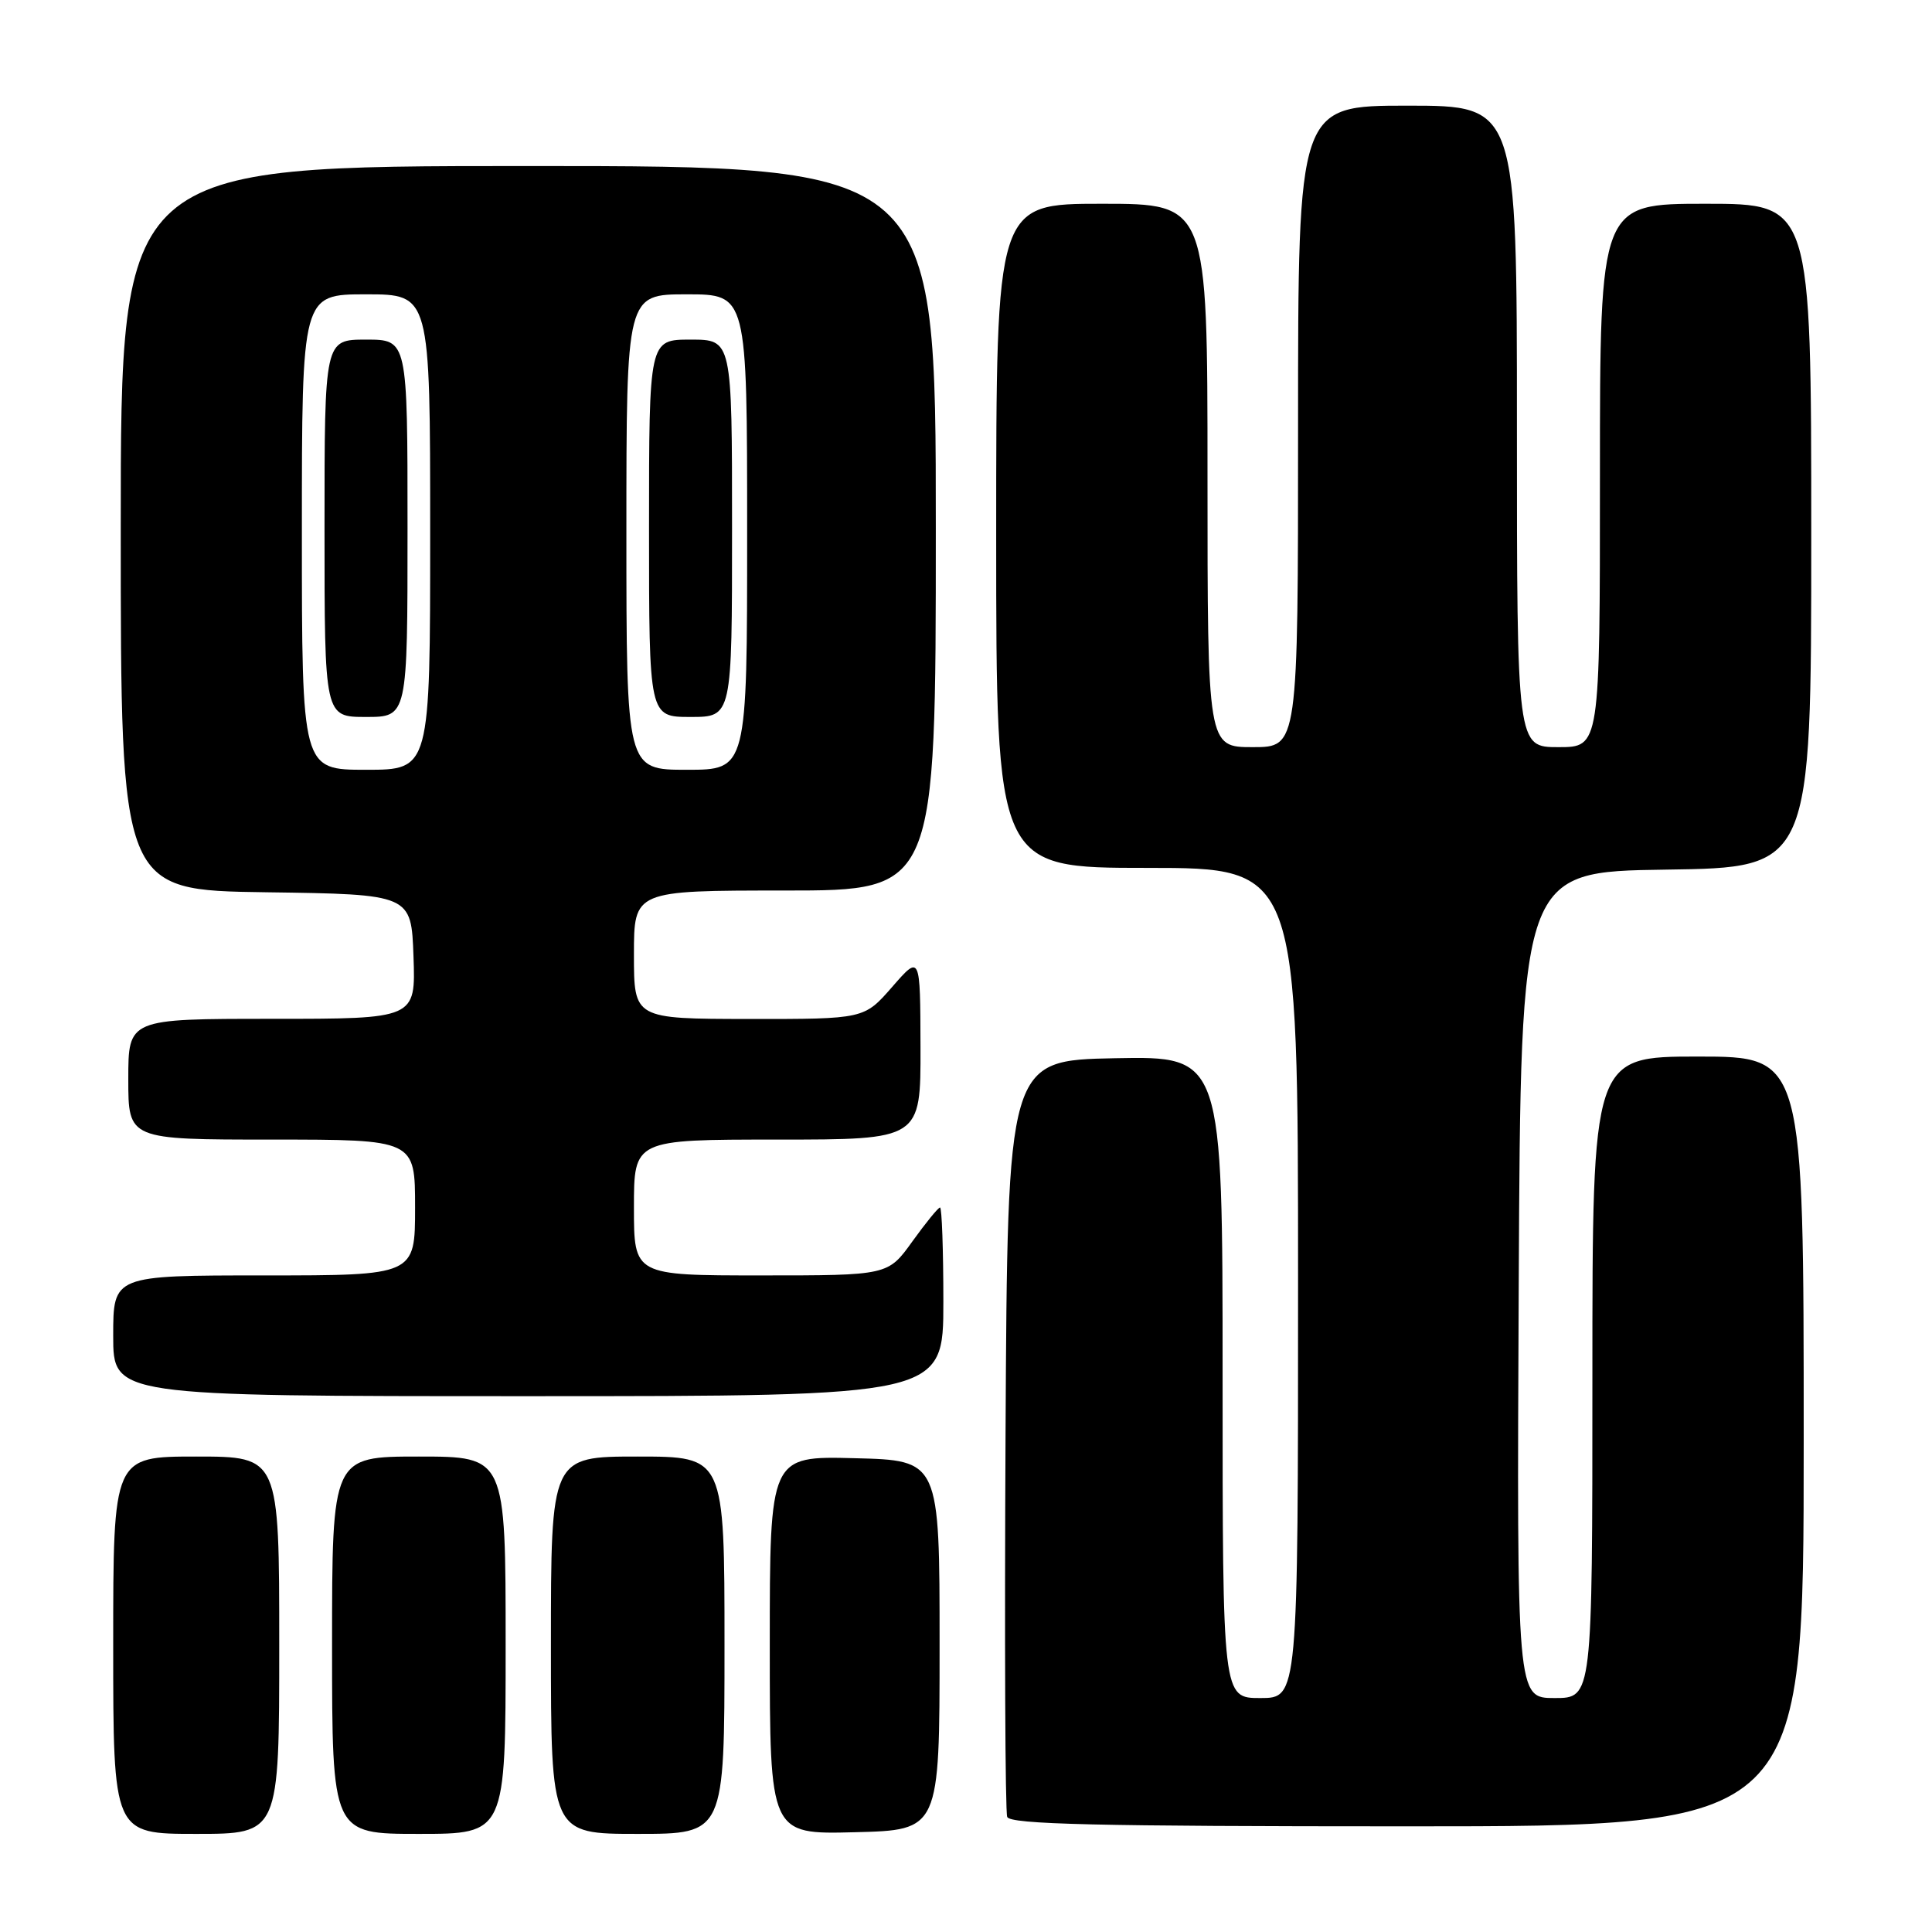 <?xml version="1.0" encoding="UTF-8" standalone="no"?>
<!DOCTYPE svg PUBLIC "-//W3C//DTD SVG 1.1//EN" "http://www.w3.org/Graphics/SVG/1.1/DTD/svg11.dtd" >
<svg xmlns="http://www.w3.org/2000/svg" xmlns:xlink="http://www.w3.org/1999/xlink" version="1.1" viewBox="0 0 256 256">
 <g >
 <path fill="currentColor"
d=" M 37.00 218.00 C 37.00 193.00 37.00 193.00 26.00 193.00 C 15.00 193.00 15.00 193.00 15.00 218.00 C 15.00 243.00 15.00 243.00 26.00 243.00 C 37.00 243.00 37.00 243.00 37.00 218.00 Z  M 67.00 218.00 C 67.00 193.00 67.00 193.00 55.50 193.00 C 44.00 193.00 44.00 193.00 44.00 218.00 C 44.00 243.00 44.00 243.00 55.50 243.00 C 67.00 243.00 67.00 243.00 67.00 218.00 Z  M 96.00 218.00 C 96.00 193.00 96.00 193.00 84.50 193.00 C 73.00 193.00 73.00 193.00 73.00 218.00 C 73.00 243.00 73.00 243.00 84.50 243.00 C 96.00 243.00 96.00 243.00 96.00 218.00 Z  M 124.50 218.00 C 124.50 193.50 124.50 193.50 113.25 193.22 C 102.00 192.93 102.00 192.93 102.00 218.00 C 102.00 243.07 102.00 243.07 113.25 242.78 C 124.50 242.50 124.50 242.50 124.50 218.00 Z  M 239.00 191.00 C 239.00 140.00 239.00 140.00 225.00 140.00 C 211.00 140.00 211.00 140.00 211.00 182.50 C 211.00 225.00 211.00 225.00 205.99 225.00 C 200.98 225.00 200.98 225.00 201.24 170.25 C 201.50 115.50 201.50 115.50 220.75 115.23 C 240.00 114.96 240.00 114.96 240.00 70.98 C 240.00 27.00 240.00 27.00 226.00 27.00 C 212.00 27.00 212.00 27.00 212.00 63.00 C 212.00 99.00 212.00 99.00 206.50 99.00 C 201.00 99.00 201.00 99.00 201.00 56.50 C 201.00 14.00 201.00 14.00 186.50 14.00 C 172.00 14.00 172.00 14.00 172.00 56.50 C 172.00 99.00 172.00 99.00 166.00 99.00 C 160.00 99.00 160.00 99.00 160.00 63.00 C 160.00 27.00 160.00 27.00 146.00 27.00 C 132.00 27.00 132.00 27.00 132.00 71.00 C 132.00 115.00 132.00 115.00 152.00 115.00 C 172.00 115.00 172.00 115.00 172.00 170.00 C 172.00 225.00 172.00 225.00 167.00 225.00 C 162.00 225.00 162.00 225.00 162.00 182.47 C 162.00 139.95 162.00 139.95 147.75 140.22 C 133.50 140.50 133.50 140.50 133.24 190.00 C 133.10 217.23 133.19 240.06 133.46 240.75 C 133.83 241.73 145.37 242.00 186.47 242.00 C 239.00 242.00 239.00 242.00 239.00 191.00 Z  M 125.00 172.50 C 125.00 165.62 124.80 160.00 124.56 160.00 C 124.32 160.00 122.67 162.03 120.89 164.50 C 117.66 169.00 117.66 169.00 100.83 169.00 C 84.00 169.00 84.00 169.00 84.00 160.00 C 84.00 151.00 84.00 151.00 103.00 151.00 C 122.00 151.00 122.00 151.00 121.97 138.75 C 121.94 126.50 121.94 126.50 118.22 130.77 C 114.50 135.03 114.50 135.03 99.25 135.02 C 84.00 135.00 84.00 135.00 84.00 126.50 C 84.00 118.00 84.00 118.00 104.00 118.00 C 124.00 118.00 124.00 118.00 124.00 70.00 C 124.00 22.00 124.00 22.00 70.00 22.00 C 16.00 22.00 16.00 22.00 16.00 69.98 C 16.00 117.96 16.00 117.96 35.25 118.23 C 54.50 118.50 54.50 118.50 54.79 126.75 C 55.08 135.00 55.08 135.00 36.04 135.00 C 17.00 135.00 17.00 135.00 17.00 143.00 C 17.00 151.00 17.00 151.00 36.00 151.00 C 55.00 151.00 55.00 151.00 55.00 160.00 C 55.00 169.00 55.00 169.00 35.00 169.00 C 15.00 169.00 15.00 169.00 15.00 177.00 C 15.00 185.00 15.00 185.00 70.00 185.00 C 125.00 185.00 125.00 185.00 125.00 172.50 Z  M 40.00 70.50 C 40.00 39.00 40.00 39.00 48.50 39.00 C 57.00 39.00 57.00 39.00 57.00 70.50 C 57.00 102.00 57.00 102.00 48.50 102.00 C 40.00 102.00 40.00 102.00 40.00 70.50 Z  M 54.00 70.00 C 54.00 45.00 54.00 45.00 48.50 45.00 C 43.00 45.00 43.00 45.00 43.00 70.00 C 43.00 95.00 43.00 95.00 48.50 95.00 C 54.00 95.00 54.00 95.00 54.00 70.00 Z  M 83.00 70.50 C 83.00 39.00 83.00 39.00 91.00 39.00 C 99.00 39.00 99.00 39.00 99.00 70.50 C 99.00 102.00 99.00 102.00 91.00 102.00 C 83.00 102.00 83.00 102.00 83.00 70.50 Z  M 97.00 70.00 C 97.00 45.00 97.00 45.00 91.50 45.00 C 86.00 45.00 86.00 45.00 86.00 70.00 C 86.00 95.00 86.00 95.00 91.50 95.00 C 97.00 95.00 97.00 95.00 97.00 70.00 Z "/>
</g>
</svg>
